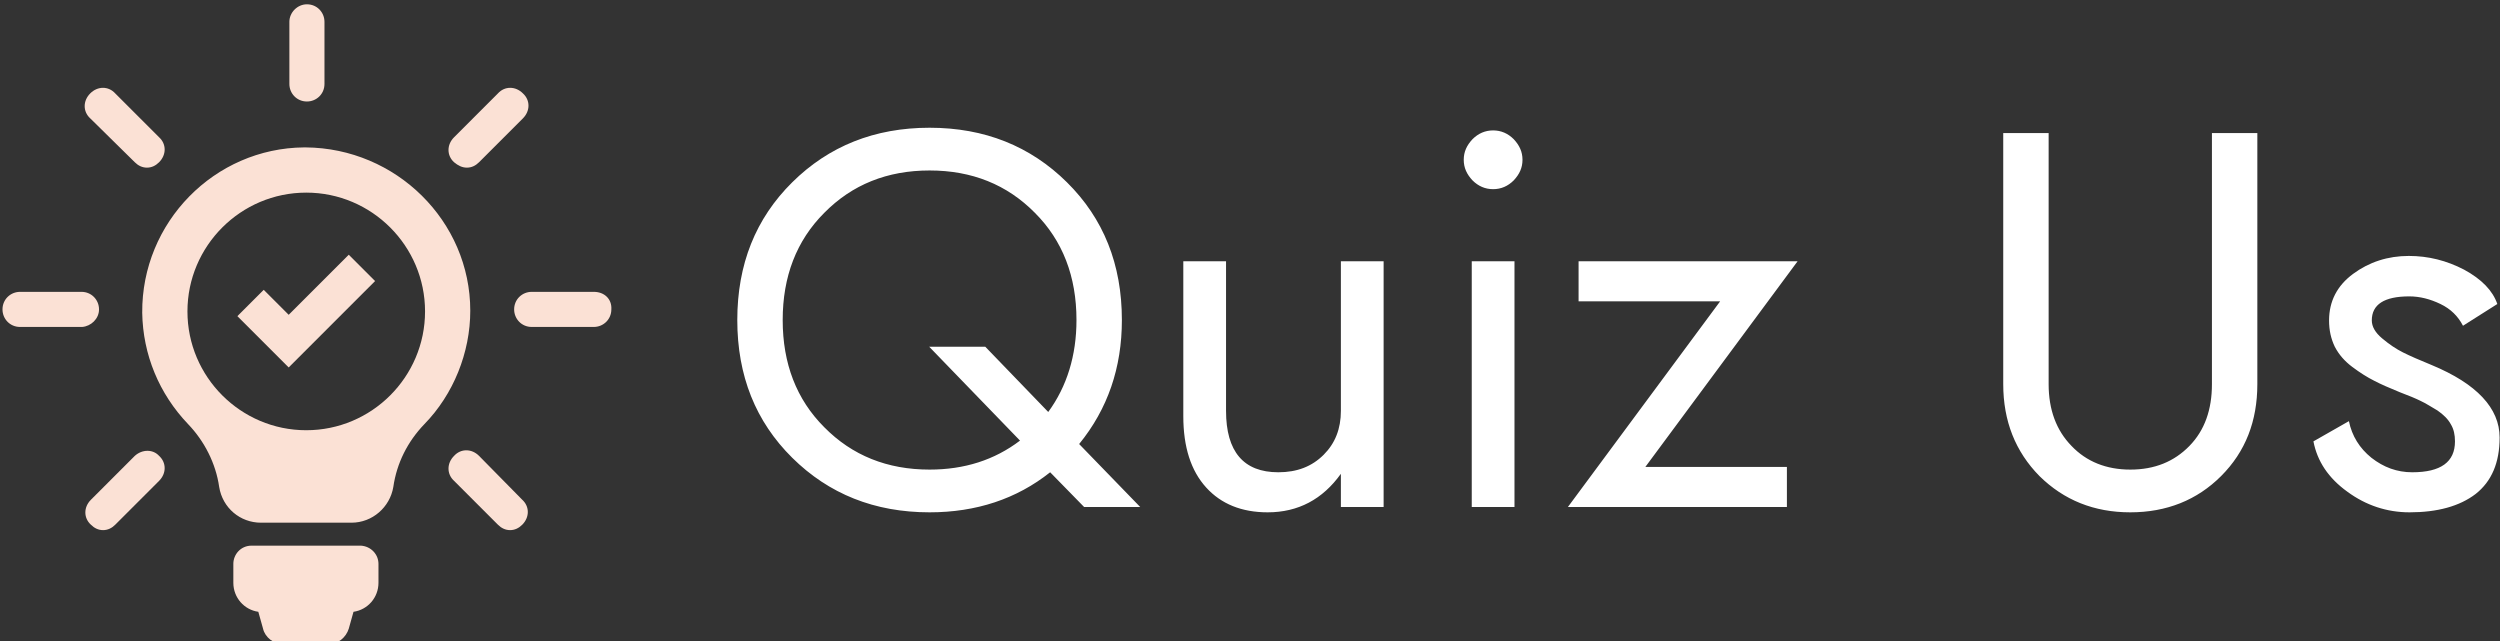 <svg data-v-d3f97b9e="" xmlns="http://www.w3.org/2000/svg" viewBox="0 0 390 100"><rect x="0" y="0" width="390" height="100" fill="#333333" stroke="none"/><!----><!----><!----><g data-v-d3f97b9e="" id="a453d951-be4b-41dc-b9d5-c18a5a0c821a" fill="#FFFFFF" transform="matrix(5.952,0,0,5.952,111.684,4.095)"><path d="M1.75 7.70C1.75 6.56 2.11 5.62 2.84 4.89C3.57 4.15 4.49 3.78 5.60 3.78C6.71 3.78 7.63 4.15 8.36 4.89C9.09 5.62 9.45 6.56 9.45 7.70C9.45 8.63 9.20 9.44 8.71 10.11L7.06 8.40L5.59 8.40L7.97 10.86C7.30 11.37 6.51 11.62 5.60 11.62C4.49 11.62 3.57 11.25 2.84 10.51C2.11 9.78 1.75 8.84 1.75 7.70ZM0.56 7.70C0.56 9.16 1.04 10.36 2.00 11.31C2.96 12.26 4.16 12.74 5.60 12.74C6.82 12.74 7.88 12.39 8.76 11.69L9.65 12.60L11.12 12.60L9.52 10.95C10.27 10.03 10.64 8.95 10.64 7.70C10.64 6.24 10.16 5.04 9.20 4.09C8.24 3.14 7.04 2.66 5.60 2.66C4.16 2.66 2.96 3.14 2.00 4.09C1.04 5.04 0.56 6.24 0.56 7.70ZM16.38 10.08C16.38 10.55 16.23 10.93 15.93 11.23C15.62 11.54 15.23 11.69 14.74 11.69C13.83 11.69 13.37 11.15 13.37 10.08L13.37 6.16L12.25 6.16L12.25 10.22C12.25 11.03 12.45 11.65 12.85 12.09C13.24 12.52 13.78 12.74 14.46 12.74C15.26 12.74 15.90 12.40 16.38 11.73L16.38 12.60L17.50 12.60L17.50 6.16L16.38 6.16ZM19.60 3.50C19.60 3.71 19.68 3.88 19.83 4.04C19.98 4.19 20.16 4.27 20.37 4.27C20.58 4.27 20.76 4.19 20.91 4.04C21.06 3.88 21.14 3.71 21.14 3.50C21.14 3.29 21.06 3.12 20.91 2.96C20.76 2.81 20.58 2.73 20.37 2.73C20.16 2.73 19.98 2.81 19.83 2.96C19.68 3.12 19.60 3.29 19.60 3.50ZM19.81 6.16L19.81 12.60L20.93 12.60L20.93 6.16ZM26.32 7.21L22.33 12.60L28.07 12.60L28.07 11.55L24.36 11.55L28.35 6.16L22.61 6.16L22.61 7.21ZM33.74 2.80L33.74 9.38C33.74 10.35 34.06 11.15 34.69 11.79C35.33 12.42 36.12 12.74 37.07 12.74C38.02 12.74 38.82 12.42 39.45 11.79C40.09 11.15 40.40 10.35 40.40 9.38L40.40 2.80L39.21 2.80L39.21 9.38C39.21 10.05 39.02 10.59 38.62 11.00C38.22 11.41 37.71 11.62 37.07 11.62C36.44 11.62 35.92 11.41 35.53 11.00C35.13 10.59 34.93 10.05 34.93 9.38L34.93 2.80ZM42.80 10.35L41.87 10.88C41.97 11.40 42.26 11.84 42.76 12.20C43.25 12.56 43.80 12.74 44.39 12.74C45.12 12.74 45.70 12.58 46.12 12.26C46.54 11.93 46.75 11.44 46.75 10.78C46.75 10.01 46.15 9.37 44.97 8.88C44.65 8.75 44.40 8.64 44.22 8.55C44.04 8.46 43.86 8.34 43.67 8.18C43.49 8.03 43.40 7.87 43.40 7.71C43.40 7.29 43.73 7.08 44.38 7.08C44.66 7.08 44.93 7.15 45.20 7.28C45.47 7.41 45.66 7.60 45.79 7.85L46.69 7.28C46.57 6.93 46.28 6.63 45.82 6.38C45.36 6.14 44.88 6.02 44.37 6.02C43.82 6.02 43.33 6.18 42.91 6.49C42.49 6.80 42.28 7.21 42.28 7.71C42.28 7.97 42.33 8.19 42.43 8.40C42.54 8.61 42.69 8.78 42.89 8.93C43.09 9.08 43.28 9.20 43.46 9.29C43.63 9.38 43.86 9.48 44.13 9.59C44.37 9.68 44.56 9.76 44.68 9.82C44.81 9.88 44.95 9.97 45.12 10.07C45.28 10.18 45.40 10.30 45.47 10.43C45.55 10.56 45.58 10.71 45.58 10.88C45.58 11.42 45.21 11.69 44.46 11.69C44.06 11.69 43.71 11.56 43.39 11.31C43.08 11.06 42.88 10.74 42.80 10.35Z"></path></g><!----><g data-v-d3f97b9e="" id="9d67b302-090b-4729-b3ea-2575503bc3ad" transform="matrix(1.053,0,0,1.053,-4.77,-2.067)" stroke="none" fill="#FBE1D5"><path d="M60.6 85.5v2.8c0 2.2-1.6 4-3.7 4.3l-.7 2.5c-.4 1.3-1.6 2.3-3 2.3h-6.7c-1.4 0-2.7-1-3-2.3l-.7-2.5c-2.1-.3-3.7-2.1-3.7-4.3v-2.8c0-1.4 1.1-2.7 2.7-2.7H58c1.5.1 2.6 1.3 2.6 2.7zM47.4 5.2v9.2c0 1.4 1.1 2.6 2.6 2.6 1.4 0 2.6-1.1 2.6-2.6V5.2c0-1.4-1.1-2.6-2.6-2.6-1.4 0-2.6 1.2-2.6 2.6zM19.2 47.8c0-1.4-1.1-2.6-2.6-2.6H7.5c-1.4 0-2.6 1.1-2.6 2.6 0 1.4 1.1 2.6 2.6 2.6h9.2c1.3-.1 2.5-1.2 2.5-2.6zm73.3-2.6h-9.2c-1.4 0-2.6 1.1-2.6 2.6 0 1.4 1.1 2.6 2.6 2.6h9.2c1.4 0 2.6-1.1 2.6-2.6.1-1.5-1-2.6-2.6-2.6zm-68 24.3L18 76c-1.1 1.1-1.1 2.7 0 3.7.5.5 1.1.8 1.8.8s1.3-.3 1.8-.8l6.5-6.5c1.1-1.1 1.1-2.7 0-3.7-.9-1-2.5-1-3.6 0zm53.8-53.7l-6.5 6.5c-1.1 1.1-1.1 2.7 0 3.7.6.5 1.2.8 1.9.8s1.3-.3 1.8-.8l6.5-6.5c1.1-1.1 1.1-2.7 0-3.7-1.1-1.1-2.7-1.1-3.7 0zm-60.4 0c-1.1 1.1-1.1 2.7 0 3.7l6.6 6.5c.5.5 1.1.8 1.8.8s1.3-.3 1.8-.8c1.1-1.1 1.1-2.7 0-3.7l-6.5-6.5c-1-1.1-2.6-1.1-3.7 0zm57.6 53.7c-1.1-1.1-2.7-1.1-3.7 0-1.1 1.1-1.1 2.7 0 3.7l6.5 6.5c.5.5 1.1.8 1.8.8s1.3-.3 1.8-.8c1.1-1.1 1.1-2.7 0-3.7l-6.4-6.5zM74.2 48c0 6.2-2.5 12.4-6.8 16.8-2.5 2.6-4.1 5.8-4.6 9.3-.5 3-3.1 5.3-6.2 5.3H43.2c-3.1 0-5.7-2.2-6.2-5.3-.5-3.5-2.2-6.8-4.6-9.3-4.3-4.5-6.7-10.3-6.8-16.5-.1-13.4 10.7-24.4 24-24.5h.2c13.4.1 24.4 10.9 24.4 24.2zm-6.7.1c0-9.7-7.9-17.6-17.6-17.6s-17.6 7.9-17.6 17.6c0 9.7 7.9 17.6 17.6 17.6s17.6-7.9 17.6-17.6zm-20.2.5l-3.7-3.7-3.9 3.9 3.7 3.7 3.9 3.9 3.9-3.9 8.9-8.9-3.9-3.9-8.9 8.9z"></path></g><!----></svg>